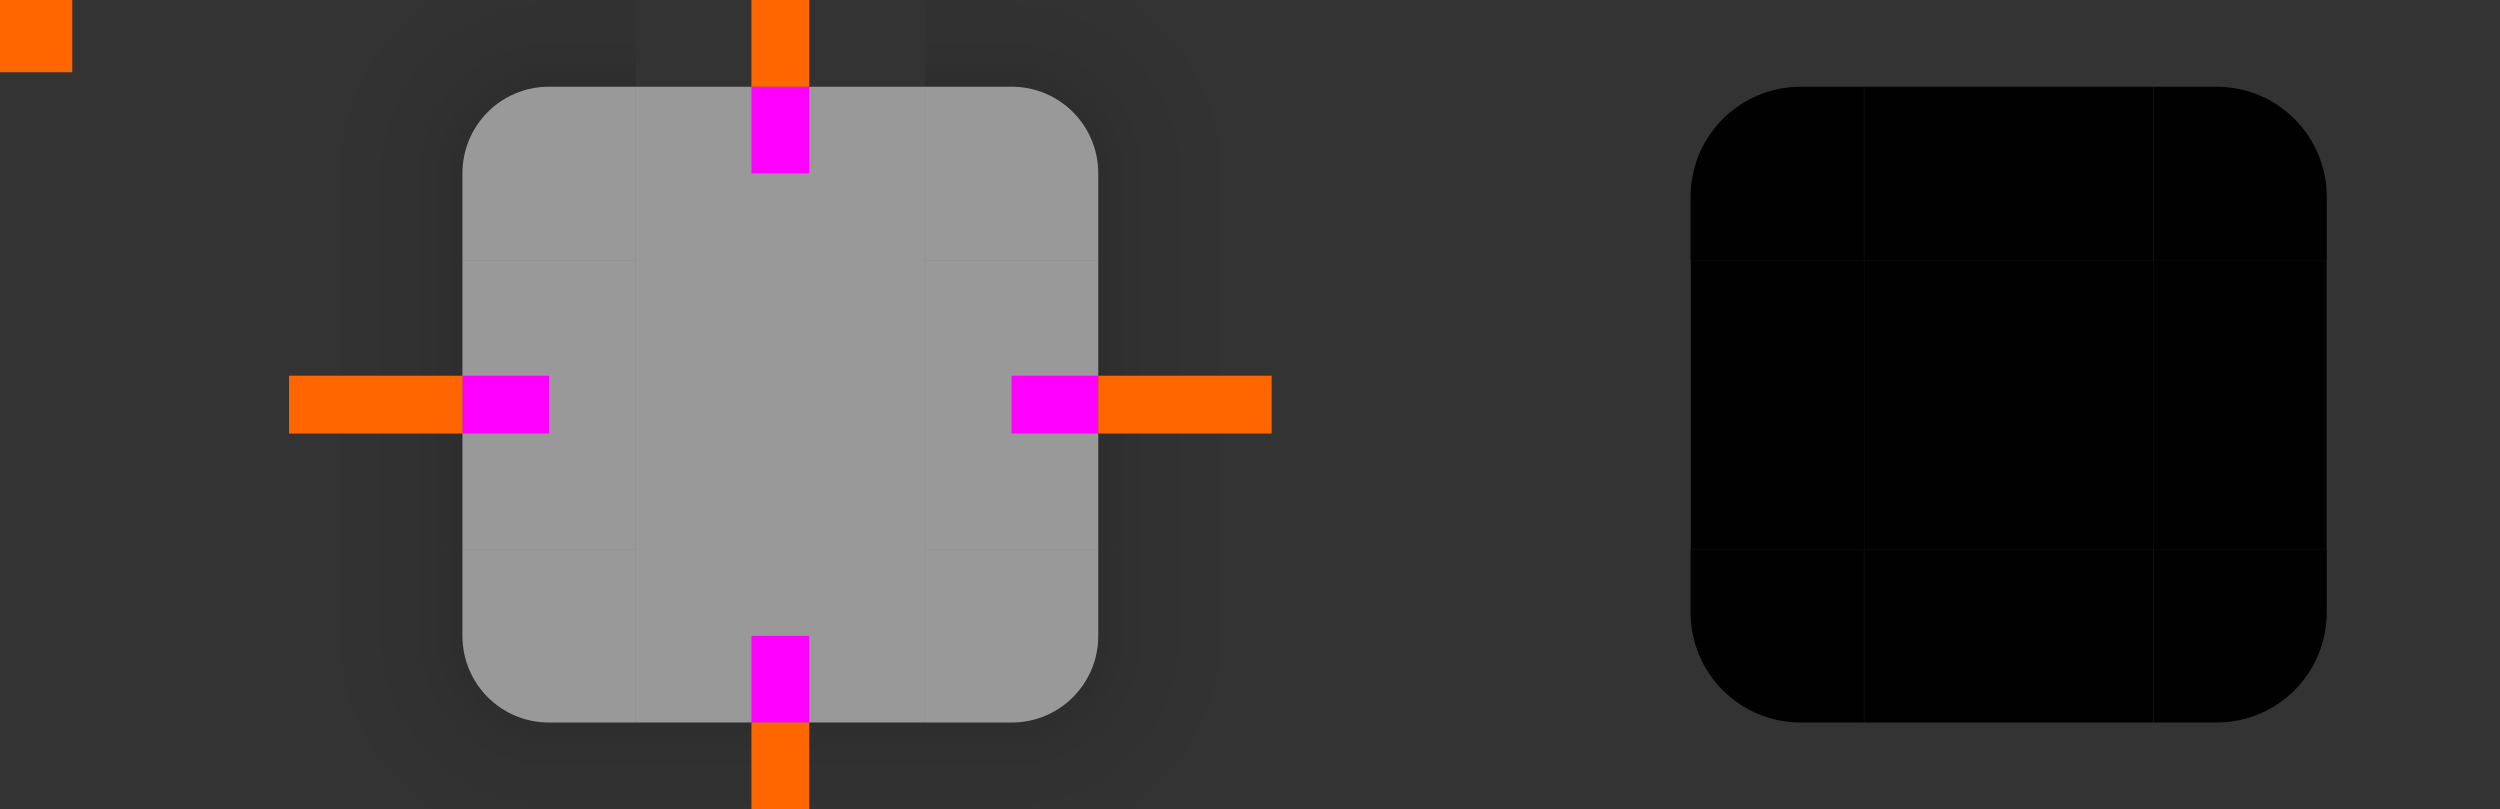 <?xml version="1.0" encoding="UTF-8" standalone="no"?>
<svg
   xmlns:dc="http://purl.org/dc/elements/1.1/"
   xmlns:cc="http://creativecommons.org/ns#"
   xmlns:rdf="http://www.w3.org/1999/02/22-rdf-syntax-ns#"
   xmlns:svg="http://www.w3.org/2000/svg"
   xmlns="http://www.w3.org/2000/svg"
   xmlns:xlink="http://www.w3.org/1999/xlink"
   xmlns:sodipodi="http://sodipodi.sourceforge.net/DTD/sodipodi-0.dtd"
   xmlns:inkscape="http://www.inkscape.org/namespaces/inkscape"
   width="173"
   height="56"
   version="1.1"
   viewBox="0 0 173 56"
   id="svg202"
   sodipodi:docname="tooltip.svg"
   inkscape:version="1.0.2 (e86c870879, 2021-01-15)">
  <rect x="0" y="0" width="173" height="56" fill="#333333" stroke="none"/>
  <sodipodi:namedview
     pagecolor="#d4d4d4"
     bordercolor="#666666"
     borderopacity="1"
     objecttolerance="10"
     gridtolerance="10"
     guidetolerance="10"
     inkscape:pageopacity="0"
     inkscape:pageshadow="2"
     inkscape:window-width="1920"
     inkscape:window-height="935"
     id="namedview204"
     showgrid="true"
     inkscape:zoom="9.8126396"
     inkscape:cx="34.021009"
     inkscape:cy="24.554881"
     inkscape:window-x="0"
     inkscape:window-y="38"
     inkscape:window-maximized="1"
     inkscape:current-layer="svg202"
     inkscape:document-rotation="0">
    <inkscape:grid
       type="xygrid"
       id="grid1300" />
  </sodipodi:namedview>
  <style
     id="current-color-scheme"
     type="text/css">.ColorScheme-Text {
        color:#31363b;
        stop-color:#31363b;
      }
      .ColorScheme-Background {
        color:#eff0f1;
        stop-color:#eff0f1;
      }
      .ColorScheme-Highlight {
        color:#3daee9;
        stop-color:#3daee9;
      }
      .ColorScheme-ViewText {
        color:#31363b;
        stop-color:#31363b;
      }
      .ColorScheme-ViewBackground {
        color:#fcfcfc;
        stop-color:#fcfcfc;
      }
      .ColorScheme-ViewHover {
        color:#93cee9;
        stop-color:#93cee9;
      }
      .ColorScheme-ViewFocus{
        color:#3daee9;
        stop-color:#3daee9;
      }
      .ColorScheme-ButtonText {
        color:#31363b;
        stop-color:#31363b;
      }
      .ColorScheme-ButtonBackground {
        color:#eff0f1;
        stop-color:#eff0f1;
      }
      .ColorScheme-ButtonHover {
        color:#93cee9;
        stop-color:#93cee9;
      }
      .ColorScheme-ButtonFocus{
        color:#3daee9;
        stop-color:#3daee9;
      }</style>
  <defs
     id="defs26">
    <linearGradient
       id="a">
      <stop
         stop-opacity=".667"
         offset="0"
         id="stop3" />
      <stop
         stop-opacity="0"
         offset="1"
         id="stop5" />
    </linearGradient>
    <linearGradient
       id="q"
       x1="-912.36"
       x2="-906.36"
       y1="-35"
       y2="-35"
       gradientUnits="userSpaceOnUse"
       xlink:href="#a" />
    <linearGradient
       id="p"
       x1="15"
       x2="9"
       y1="12"
       y2="12"
       gradientUnits="userSpaceOnUse"
       xlink:href="#a" />
    <radialGradient
       id="e"
       cx="22.2"
       cy="913.97"
       r="6"
       gradientTransform="rotate(-90,-405.39,435.59)"
       gradientUnits="userSpaceOnUse"
       xlink:href="#a" />
    <linearGradient
       id="o"
       x1="19"
       x2="19"
       y1="8"
       y2="2"
       gradientTransform="translate(58)"
       gradientUnits="userSpaceOnUse"
       xlink:href="#a" />
    <linearGradient
       id="n"
       x1="55"
       x2="61"
       y1="12"
       y2="12"
       gradientUnits="userSpaceOnUse"
       xlink:href="#a" />
    <radialGradient
       id="d"
       cx="53.893"
       cy="911.76"
       r="6"
       gradientTransform="translate(59.107,-903.77)"
       gradientUnits="userSpaceOnUse"
       xlink:href="#a" />
    <linearGradient
       id="m"
       x1="51"
       x2="51"
       y1="8"
       y2="2"
       gradientTransform="translate(58)"
       gradientUnits="userSpaceOnUse"
       xlink:href="#a" />
    <linearGradient
       id="l"
       x1="952.36"
       x2="958.36"
       y1="-35"
       y2="-35"
       gradientUnits="userSpaceOnUse"
       xlink:href="#a" />
    <linearGradient
       id="k"
       x1="19"
       x2="19"
       y1="48"
       y2="54"
       gradientTransform="translate(58)"
       gradientUnits="userSpaceOnUse"
       xlink:href="#a" />
    <radialGradient
       id="c"
       cx="7.643"
       cy="950.36"
       r="6"
       gradientTransform="rotate(-180,40.321,499.18)"
       gradientUnits="userSpaceOnUse"
       xlink:href="#a" />
    <linearGradient
       id="j"
       x1="15"
       x2="9"
       y1="44"
       y2="44"
       gradientUnits="userSpaceOnUse"
       xlink:href="#a" />
    <linearGradient
       id="i"
       x1="51"
       x2="51"
       y1="48"
       y2="54"
       gradientTransform="translate(58)"
       gradientUnits="userSpaceOnUse"
       xlink:href="#a" />
    <radialGradient
       id="b"
       cx="54.25"
       cy="945.11"
       r="6"
       gradientTransform="matrix(2.1666e-7,1,-1,2.1665e-7,1058.1,-6.25)"
       gradientUnits="userSpaceOnUse"
       xlink:href="#a" />
    <linearGradient
       id="h"
       x1="55"
       x2="61"
       y1="44"
       y2="44"
       gradientUnits="userSpaceOnUse"
       xlink:href="#a" />
    <linearGradient
       id="g"
       x1="-15"
       x2="-9"
       y1="932.36"
       y2="932.36"
       gradientUnits="userSpaceOnUse"
       xlink:href="#a" />
    <linearGradient
       id="f"
       x1="55"
       x2="61"
       y1="932.36"
       y2="932.36"
       gradientUnits="userSpaceOnUse"
       xlink:href="#a" />
    <style
       type="text/css"
       id="style24">.ColorScheme-Text {
        color:#31363b;
      }
      .ColorScheme-Background {
        color:#eff0f1;
      }
      .ColorScheme-Highlight {
        color:#3daee9;
      }
      .ColorScheme-ViewText {
        color:#31363b;
      }
      .ColorScheme-ViewBackground {
        color:#fcfcfc;
      }
      .ColorScheme-ViewHover {
        color:#93cee9;
      }
      .ColorScheme-ViewFocus{
        color:#3daee9;
      }
      .ColorScheme-ButtonText {
        color:#31363b;
      }
      .ColorScheme-ButtonBackground {
        color:#eff0f1;
      }
      .ColorScheme-ButtonHover {
        color:#93cee9;
      }
      .ColorScheme-ButtonFocus{
        color:#3daee9;
      }</style>
    <radialGradient
       r="6"
       fy="10"
       fx="78.509"
       cy="10"
       cx="78.509"
       gradientTransform="matrix(1.1636765e-7,-2.667,2.667,1.1636731e-7,11.333,221.357)"
       gradientUnits="userSpaceOnUse"
       id="radialGradient994"
       xlink:href="#linearGradient919"
       inkscape:collect="always" />
    <linearGradient
       id="linearGradient919">
      <stop
         id="stop913"
         offset="0"
         style="stop-color:#000000;stop-opacity:0.667" />
      <stop
         style="stop-color:#000000;stop-opacity:0.15"
         offset="0.562"
         id="stop915" />
      <stop
         id="stop917"
         offset="1"
         style="stop-color:#000000;stop-opacity:0;" />
    </linearGradient>
    <linearGradient
       gradientTransform="matrix(1,0,0,0.857,0,135.766)"
       gradientUnits="userSpaceOnUse"
       y2="946.862"
       x2="-26"
       y1="946.862"
       x1="-10"
       id="linearGradient927"
       xlink:href="#linearGradient919"
       inkscape:collect="always" />
    <linearGradient
       y2="946.862"
       x2="-26"
       y1="946.862"
       x1="-10"
       gradientTransform="matrix(0,1,-0.857,0,804.596,954.362)"
       gradientUnits="userSpaceOnUse"
       id="linearGradient942"
       xlink:href="#linearGradient919"
       inkscape:collect="always" />
    <radialGradient
       r="6"
       fy="10"
       fx="78.509"
       cy="10"
       cx="78.509"
       gradientTransform="matrix(1.1636765e-7,-2.667,2.667,1.1636731e-7,11.333,221.357)"
       gradientUnits="userSpaceOnUse"
       id="radialGradient954"
       xlink:href="#linearGradient919"
       inkscape:collect="always" />
    <linearGradient
       y2="932.362"
       x2="-8"
       y1="932.362"
       x1="-16"
       gradientUnits="userSpaceOnUse"
       id="linearGradient4948"
       xlink:href="#linearGradient919"
       inkscape:collect="always" />
    <radialGradient
       r="6"
       fy="10"
       fx="78.509"
       cy="10"
       cx="78.509"
       gradientTransform="matrix(1.1636765e-7,-2.667,2.667,1.1636731e-7,11.333,221.357)"
       gradientUnits="userSpaceOnUse"
       id="radialGradient1003"
       xlink:href="#linearGradient919"
       inkscape:collect="always" />
    <radialGradient
       r="6"
       fy="10"
       fx="78.509"
       cy="10"
       cx="78.509"
       gradientTransform="matrix(1.1636765e-7,-2.667,2.667,1.1636731e-7,11.333,221.357)"
       gradientUnits="userSpaceOnUse"
       id="radialGradient1043"
       xlink:href="#linearGradient919"
       inkscape:collect="always" />
    <radialGradient
       r="6"
       fy="10"
       fx="78.509"
       cy="10"
       cx="78.509"
       gradientTransform="matrix(1.1636765e-7,-2.667,2.667,1.1636731e-7,11.333,221.357)"
       gradientUnits="userSpaceOnUse"
       id="radialGradient1083"
       xlink:href="#linearGradient919"
       inkscape:collect="always" />
    <radialGradient
       inkscape:collect="always"
       xlink:href="#linearGradient919"
       id="radialGradient923"
       gradientUnits="userSpaceOnUse"
       gradientTransform="matrix(1.1636765e-7,-2.667,2.667,1.1636731e-7,11.333,221.357)"
       cx="78.509"
       cy="10"
       fx="78.509"
       fy="10"
       r="6" />
    <linearGradient
       inkscape:collect="always"
       xlink:href="#linearGradient919"
       id="linearGradient925"
       gradientUnits="userSpaceOnUse"
       gradientTransform="matrix(1,0,0,0.857,0,135.766)"
       x1="-10"
       y1="946.862"
       x2="-26"
       y2="946.862" />
    <linearGradient
       inkscape:collect="always"
       xlink:href="#linearGradient919"
       id="linearGradient928"
       gradientUnits="userSpaceOnUse"
       gradientTransform="matrix(0,1,-0.857,0,804.596,954.362)"
       x1="-10"
       y1="946.862"
       x2="-26"
       y2="946.862" />
    <linearGradient
       inkscape:collect="always"
       xlink:href="#linearGradient919"
       id="linearGradient938"
       gradientUnits="userSpaceOnUse"
       x1="-16"
       y1="932.362"
       x2="-8"
       y2="932.362" />
    <radialGradient
       inkscape:collect="always"
       xlink:href="#linearGradient919"
       id="radialGradient949"
       gradientUnits="userSpaceOnUse"
       gradientTransform="matrix(1.1636765e-7,-2.667,2.667,1.1636731e-7,11.333,221.357)"
       cx="78.509"
       cy="10"
       fx="78.509"
       fy="10"
       r="6" />
    <linearGradient
       inkscape:collect="always"
       xlink:href="#linearGradient919"
       id="linearGradient951"
       gradientUnits="userSpaceOnUse"
       gradientTransform="matrix(1,0,0,0.857,0,135.766)"
       x1="-10"
       y1="946.862"
       x2="-26"
       y2="946.862" />
    <linearGradient
       inkscape:collect="always"
       xlink:href="#linearGradient919"
       id="linearGradient953"
       gradientUnits="userSpaceOnUse"
       gradientTransform="matrix(0,1,-0.857,0,804.596,954.362)"
       x1="-10"
       y1="946.862"
       x2="-26"
       y2="946.862" />
    <linearGradient
       inkscape:collect="always"
       xlink:href="#linearGradient919"
       id="linearGradient963"
       gradientUnits="userSpaceOnUse"
       x1="-16"
       y1="932.362"
       x2="-8"
       y2="932.362" />
    <radialGradient
       inkscape:collect="always"
       xlink:href="#linearGradient919"
       id="radialGradient973"
       gradientUnits="userSpaceOnUse"
       gradientTransform="matrix(1.1636765e-7,-2.667,2.667,1.1636731e-7,11.333,221.357)"
       cx="78.509"
       cy="10"
       fx="78.509"
       fy="10"
       r="6" />
    <linearGradient
       inkscape:collect="always"
       xlink:href="#linearGradient919"
       id="linearGradient975"
       gradientUnits="userSpaceOnUse"
       gradientTransform="matrix(1,0,0,0.857,0,135.766)"
       x1="-10"
       y1="946.862"
       x2="-26"
       y2="946.862" />
    <linearGradient
       inkscape:collect="always"
       xlink:href="#linearGradient919"
       id="linearGradient977"
       gradientUnits="userSpaceOnUse"
       gradientTransform="matrix(0,1,-0.857,0,804.596,954.362)"
       x1="-10"
       y1="946.862"
       x2="-26"
       y2="946.862" />
  </defs>
  <g
     style="opacity:0.35"
     transform="translate(48,-932.362)"
     id="shadow-topleft">
    <path
       sodipodi:nodetypes="cccccc"
       inkscape:connector-curvature="0"
       id="path4828"
       transform="translate(-48,932.362)"
       d="M 20,-6 V 12 H 32 C 32,8.676 34.676,6 38,6 V -6 Z"
       style="opacity:0.9;fill:url(#radialGradient994);fill-opacity:1;fill-rule:evenodd;stroke:none;stroke-width:2px;stroke-linecap:butt;stroke-linejoin:miter;stroke-opacity:1" />
    <path
       style="opacity:0.9;fill:url(#linearGradient927);fill-opacity:1;fill-rule:evenodd;stroke:none;stroke-width:0.707px;stroke-linecap:butt;stroke-linejoin:miter;stroke-opacity:1"
       d="m -28,944.362 v 6 l 12,10e-6 -9e-6,-6 z"
       id="path923"
       inkscape:connector-curvature="0"
       sodipodi:nodetypes="ccccc" />
    <path
       sodipodi:nodetypes="ccccc"
       inkscape:connector-curvature="0"
       id="path940"
       d="m -4,926.362 h -6 l -10e-6,12 6,-10e-6 z"
       style="opacity:0.9;fill:url(#linearGradient942);fill-opacity:1;fill-rule:evenodd;stroke:none;stroke-width:0.707px;stroke-linecap:butt;stroke-linejoin:miter;stroke-opacity:1" />
  </g>
  <g
     style="opacity:0.35"
     transform="matrix(2,0,0,0.625,6,-554.728)"
     id="shadow-left">
    <rect
       transform="scale(-1,1)"
       style="opacity:1;fill:none;fill-opacity:1;stroke:none"
       id="rect4892"
       width="6"
       height="32"
       x="-19"
       y="916.362" />
    <rect
       transform="scale(-1,1)"
       style="opacity:0.9;fill:url(#linearGradient4948);fill-opacity:1;stroke:none"
       id="rect4894"
       width="6"
       height="32"
       x="-13"
       y="916.362" />
    <rect
       y="916.362"
       x="-14"
       height="32"
       width="1"
       id="rect4896"
       style="opacity:1;fill:none;fill-opacity:1;stroke:none"
       transform="scale(-1,1)" />
  </g>
  <g
     style="opacity:0.35"
     transform="rotate(90,496.181,518.181)"
     id="shadow-topright">
    <path
       sodipodi:nodetypes="cccccc"
       inkscape:connector-curvature="0"
       id="path915"
       transform="translate(-48,932.362)"
       d="M 20,-6 V 12 H 32 C 32,8.676 34.676,6 38,6 V -6 Z"
       style="opacity:0.9;fill:url(#radialGradient923);fill-opacity:1;fill-rule:evenodd;stroke:none;stroke-width:2px;stroke-linecap:butt;stroke-linejoin:miter;stroke-opacity:1" />
    <path
       style="opacity:0.9;fill:url(#linearGradient925);fill-opacity:1;fill-rule:evenodd;stroke:none;stroke-width:0.707px;stroke-linecap:butt;stroke-linejoin:miter;stroke-opacity:1"
       d="m -28,944.362 v 6 l 12,10e-6 -9e-6,-6 z"
       id="path917"
       inkscape:connector-curvature="0"
       sodipodi:nodetypes="ccccc" />
    <path
       sodipodi:nodetypes="ccccc"
       inkscape:connector-curvature="0"
       id="path919"
       d="m -4,926.362 h -6 l -10e-6,12 6,-10e-6 z"
       style="opacity:0.9;fill:url(#linearGradient928);fill-opacity:1;fill-rule:evenodd;stroke:none;stroke-width:0.707px;stroke-linecap:butt;stroke-linejoin:miter;stroke-opacity:1" />
  </g>
  <use
     height="100%"
     width="100%"
     transform="rotate(90,54,28)"
     id="shadow-top"
     xlink:href="#shadow-left"
     y="0"
     x="0" />
  <g
     style="opacity:0.35"
     transform="matrix(-2,0,0,0.625,102,-554.728)"
     id="shadow-right">
    <rect
       transform="scale(-1,1)"
       style="opacity:1;fill:none;fill-opacity:1;stroke:none"
       id="rect930"
       width="6"
       height="32"
       x="-19"
       y="916.362" />
    <rect
       transform="scale(-1,1)"
       style="opacity:0.9;fill:url(#linearGradient938);fill-opacity:1;stroke:none"
       id="rect932"
       width="6"
       height="32"
       x="-13"
       y="916.362" />
    <rect
       y="916.362"
       x="-14"
       height="32"
       width="1"
       id="rect934"
       style="opacity:1;fill:none;fill-opacity:1;stroke:none"
       transform="scale(-1,1)" />
  </g>
  <g
     style="opacity:0.35"
     transform="rotate(-90,-436.181,470.181)"
     id="shadow-bottomleft">
    <path
       sodipodi:nodetypes="cccccc"
       inkscape:connector-curvature="0"
       id="path965"
       transform="translate(-48,932.362)"
       d="M 20,-6 V 12 H 32 C 32,8.676 34.676,6 38,6 V -6 Z"
       style="opacity:0.9;fill:url(#radialGradient973);fill-opacity:1;fill-rule:evenodd;stroke:none;stroke-width:2px;stroke-linecap:butt;stroke-linejoin:miter;stroke-opacity:1" />
    <path
       style="opacity:0.9;fill:url(#linearGradient975);fill-opacity:1;fill-rule:evenodd;stroke:none;stroke-width:0.707px;stroke-linecap:butt;stroke-linejoin:miter;stroke-opacity:1"
       d="m -28,944.362 v 6 l 12,10e-6 -9e-6,-6 z"
       id="path967"
       inkscape:connector-curvature="0"
       sodipodi:nodetypes="ccccc" />
    <path
       sodipodi:nodetypes="ccccc"
       inkscape:connector-curvature="0"
       id="path969"
       d="m -4,926.362 h -6 l -10e-6,12 6,-10e-6 z"
       style="opacity:0.9;fill:url(#linearGradient977);fill-opacity:1;fill-rule:evenodd;stroke:none;stroke-width:0.707px;stroke-linecap:butt;stroke-linejoin:miter;stroke-opacity:1" />
  </g>
  <g
     style="opacity:0.35"
     transform="rotate(180,30,494.181)"
     id="shadow-bottomright">
    <path
       sodipodi:nodetypes="cccccc"
       inkscape:connector-curvature="0"
       id="path941"
       transform="translate(-48,932.362)"
       d="M 20,-6 V 12 H 32 C 32,8.676 34.676,6 38,6 V -6 Z"
       style="opacity:0.9;fill:url(#radialGradient949);fill-opacity:1;fill-rule:evenodd;stroke:none;stroke-width:2px;stroke-linecap:butt;stroke-linejoin:miter;stroke-opacity:1" />
    <path
       style="opacity:0.9;fill:url(#linearGradient951);fill-opacity:1;fill-rule:evenodd;stroke:none;stroke-width:0.707px;stroke-linecap:butt;stroke-linejoin:miter;stroke-opacity:1"
       d="m -28,944.362 v 6 l 12,10e-6 -9e-6,-6 z"
       id="path943"
       inkscape:connector-curvature="0"
       sodipodi:nodetypes="ccccc" />
    <path
       sodipodi:nodetypes="ccccc"
       inkscape:connector-curvature="0"
       id="path945"
       d="m -4,926.362 h -6 l -10e-6,12 6,-10e-6 z"
       style="opacity:0.9;fill:url(#linearGradient953);fill-opacity:1;fill-rule:evenodd;stroke:none;stroke-width:0.707px;stroke-linecap:butt;stroke-linejoin:miter;stroke-opacity:1" />
  </g>
  <g
     style="opacity:0.35"
     transform="matrix(0,-2,0.625,0,-528.728,76)"
     id="shadow-bottom">
    <rect
       transform="scale(-1,1)"
       style="opacity:1;fill:none;fill-opacity:1;stroke:none"
       id="rect955"
       width="6"
       height="32"
       x="-19"
       y="916.362" />
    <rect
       transform="scale(-1,1)"
       style="opacity:0.9;fill:url(#linearGradient963);fill-opacity:1;stroke:none"
       id="rect957"
       width="6"
       height="32"
       x="-13"
       y="916.362" />
    <rect
       y="916.362"
       x="-14"
       height="32"
       width="1"
       id="rect959"
       style="opacity:1;fill:none;fill-opacity:1;stroke:none"
       transform="scale(-1,1)" />
  </g>
  <rect
     style="fill:#ff6600"
     x="0"
     height="5"
     width="5"
     y="-1.4648437e-05"
     id="hint-tile-center" />
  <g
     id="top"
     transform="matrix(0.625,0,0,2,32.125,-1814.721)">
    <rect
       y="-51"
       x="-916.362"
       height="32"
       width="6"
       id="rect4152"
       style="color:#eff0f1;opacity:0.5;fill:#ffffff;fill-opacity:1;stroke:none"
       transform="matrix(0,-1,-1,0,0,0)"
       class="ColorScheme-Background" />
  </g>
  <g
     id="topleft"
     transform="translate(19,-904.362)">
    <path
       style="opacity:0.5;fill:#ffffff;fill-opacity:1;stroke:none;stroke-width:2"
       d="M 38 6 C 34.676 6 32 8.676 32 12 L 32 18 L 44 18 L 44 6 L 38 6 z "
       transform="translate(-19,904.362)"
       id="rect4159" />
  </g>
  <g
     id="bottom"
     transform="matrix(0.625,0,0,2,32.125,-1858.728)">
    <rect
       transform="rotate(90)"
       style="color:#eff0f1;opacity:0.5;fill:#ffffff;fill-opacity:1;stroke:none"
       id="rect4148"
       width="6"
       height="32"
       x="948.362"
       y="-51"
       class="ColorScheme-Background" />
  </g>
  <g
     id="left"
     transform="matrix(2,0,0,0.625,6,-554.725)">
    <rect
       transform="scale(-1,1)"
       style="color:#eff0f1;opacity:0.5;fill:#ffffff;fill-opacity:1;stroke:none"
       id="rect4144"
       width="6"
       height="32"
       x="-19"
       y="916.362"
       class="ColorScheme-Background" />
  </g>
  <g
     id="right"
     transform="matrix(2,0,0,0.625,-38,-554.725)">
    <rect
       y="916.362"
       x="51"
       height="32"
       width="6"
       id="rect4140"
       style="color:#eff0f1;opacity:0.5;fill:#ffffff;fill-opacity:1;stroke:none"
       class="ColorScheme-Background" />
  </g>
  <rect
     class="ColorScheme-Background"
     y="18"
     x="44"
     height="20"
     width="20"
     id="center"
     style="color:#eff0f1;opacity:0.5;fill:#ffffff;fill-opacity:1;stroke:none;stroke-width:0.625" />
  <rect
     style="fill:#ff00ff;fill-opacity:1;stroke:none;stroke-width:1"
     id="hint-top-margin"
     width="4"
     height="6"
     x="52"
     y="6" />
  <rect
     y="44"
     x="52"
     height="6"
     width="4"
     id="hint-bottom-margin"
     style="fill:#ff00ff;fill-opacity:1;stroke:none;stroke-width:1" />
  <rect
     y="-76"
     x="26"
     height="6"
     width="4"
     id="hint-right-margin"
     style="fill:#ff00ff;fill-opacity:1;stroke:none;stroke-width:1"
     transform="rotate(90)" />
  <rect
     style="fill:#ff00ff;fill-opacity:1;stroke:none;stroke-width:1"
     id="hint-left-margin"
     width="4"
     height="6"
     x="26"
     y="-38"
     transform="rotate(90)" />
  <rect
     y="-6"
     x="52"
     height="12"
     width="4"
     id="shadow-hint-top-margin"
     style="fill:#ff6600;fill-opacity:1;stroke:none;stroke-width:1.414" />
  <rect
     style="fill:#ff6600;fill-opacity:1;stroke:none;stroke-width:1.414"
     id="shadow-hint-bottom-margin"
     width="4"
     height="12"
     x="52"
     y="50" />
  <rect
     transform="rotate(90)"
     style="fill:#ff6600;fill-opacity:1;stroke:none;stroke-width:1.414"
     id="shadow-hint-right-margin"
     width="4"
     height="12"
     x="26"
     y="-88" />
  <rect
     transform="rotate(90)"
     y="-32"
     x="26"
     height="12"
     width="4"
     id="shadow-hint-left-margin"
     style="fill:#ff6600;fill-opacity:1;stroke:none;stroke-width:1.414" />
  <g
     id="mask-top"
     transform="matrix(0.625,0,0,1,117.125,-904.363)">
    <rect
       transform="matrix(0,-1,-1,0,0,0)"
       style="opacity:0.97;fill:#000000;fill-opacity:1;stroke:none;stroke-width:1.549"
       id="rect4265"
       width="12"
       height="32"
       x="-922.362"
       y="-51" />
  </g>
  <g
     id="mask-topleft"
     transform="matrix(1.2,0,0,1.2,101.4,-1086.434)">
    <path
       style="opacity:0.97;fill:#000000;fill-opacity:1;stroke-width:2.2"
       d="m 124,6 c -3.878,0 -7,3.122 -7,7 v 4 h 11 V 6 Z"
       transform="matrix(0.909,0,0,0.909,-93.364,904.908)"
       id="path4277" />
  </g>
  <g
     id="mask-bottom"
     transform="matrix(0.625,0,0,1.2,117.125,-1095.234)">
    <rect
       y="-51"
       x="944.362"
       height="32"
       width="10"
       id="rect4291"
       style="opacity:0.97;fill:#000000;fill-opacity:1;stroke:none;stroke-width:1.414"
       transform="rotate(90)" />
  </g>
  <g
     id="mask-left"
     transform="translate(104,-904.362)">
    <rect
       y="922.362"
       x="-25"
       height="20"
       width="12"
       id="rect4317"
       style="opacity:0.97;fill:#000000;fill-opacity:1;stroke:none;stroke-width:1.225"
       transform="scale(-1,1)" />
  </g>
  <g
     id="mask-right"
     transform="matrix(1.2,0,0,0.625,92.6,-554.728)">
    <rect
       style="opacity:0.97;fill:#000000;fill-opacity:1;stroke:none;stroke-width:1.414"
       id="rect4323"
       width="10"
       height="32"
       x="47"
       y="916.362" />
  </g>
  <rect
     style="opacity:0.97;fill:#000000;fill-opacity:1;stroke:none;stroke-width:0.625"
     id="mask-center"
     width="20"
     height="20"
     x="129"
     y="18" />
  <rect
     style="color:#eff0f1;opacity:0;fill:#1a1a1a;fill-opacity:1;stroke:none;stroke-width:0.625"
     id="shadow-center"
     width="20"
     height="20"
     x="45"
     y="68.866"
     class="ColorScheme-Background" />
  <use
     x="0"
     y="0"
     xlink:href="#topleft"
     id="topright"
     transform="matrix(-1,0,0,1,108,0)"
     width="100%"
     height="100%" />
  <use
     x="0"
     y="0"
     xlink:href="#topleft"
     id="bottomleft"
     transform="matrix(1,0,0,-1,9.2939377e-7,56)"
     width="100%"
     height="100%" />
  <use
     x="0"
     y="0"
     xlink:href="#topleft"
     id="bottomright"
     transform="rotate(-180,54,28)"
     width="100%"
     height="100%" />
  <use
     x="0"
     y="0"
     xlink:href="#mask-topleft"
     id="mask-topright"
     transform="matrix(-1,0,0,1,278,-2.0170001e-6)"
     width="100%"
     height="100%" />
  <use
     x="0"
     y="0"
     xlink:href="#mask-topleft"
     id="mask-bottomleft"
     transform="matrix(1,0,0,-1,-5.28e-7,56)"
     width="100%"
     height="100%" />
  <use
     x="0"
     y="0"
     xlink:href="#mask-topleft"
     id="mask-bottomright"
     transform="rotate(-180,139,28)"
     width="100%"
     height="100%" />
</svg>
